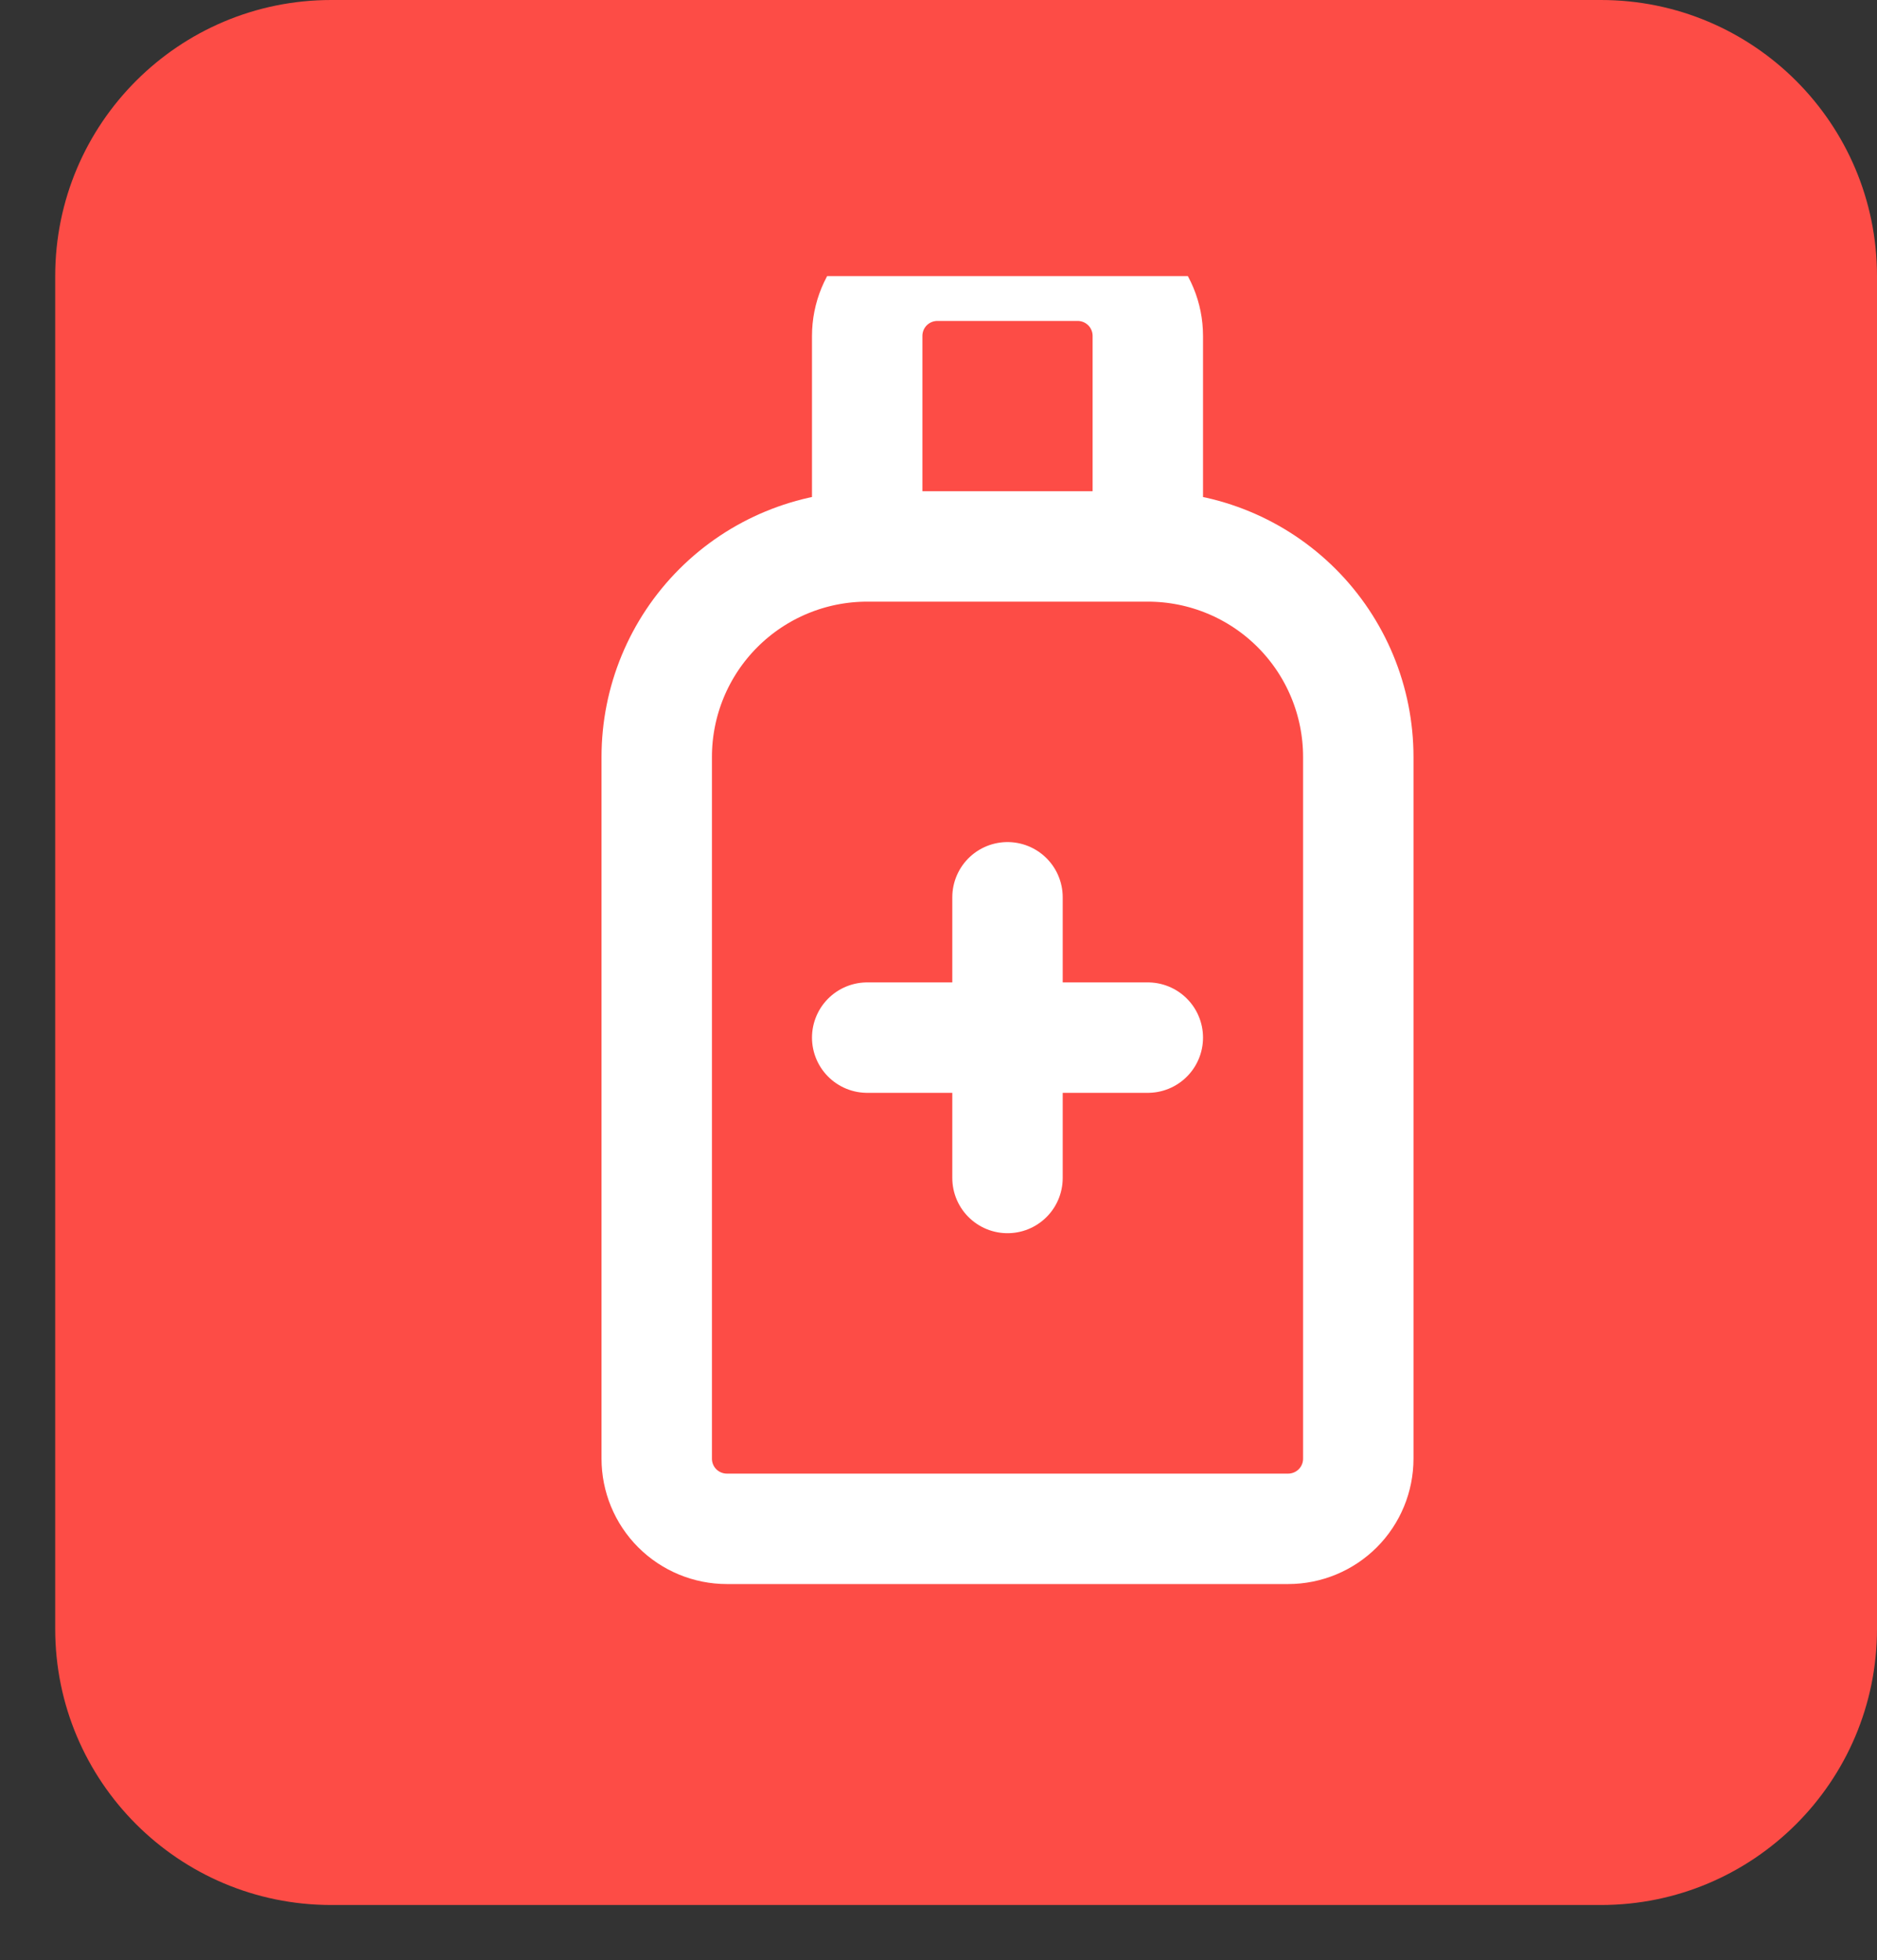 <svg width="68" height="71" viewBox="0 0 68 71" fill="none" xmlns="http://www.w3.org/2000/svg">
<rect x="0" y="0" width="68" height="71" fill="#333333" stroke="none"/>
<path d="M2 10C2 4.477 6.477 0 12 0H58C63.523 0 68 4.477 68 10V59C68 64.523 63.523 69 58 69H12C6.477 69 2 64.523 2 59V10Z" fill="#FD4C46"/>
<g clip-path="url(#clip0_239_140)">
<path d="M31.417 19.792V12.167C31.417 11.493 31.684 10.846 32.161 10.369C32.638 9.893 33.284 9.625 33.958 9.625H39.042C39.716 9.625 40.362 9.893 40.839 10.369C41.316 10.846 41.583 11.493 41.583 12.167V19.792M26.333 55.375H46.667C47.341 55.375 47.987 55.107 48.464 54.631C48.941 54.154 49.208 53.507 49.208 52.833V27.417C49.208 25.394 48.405 23.455 46.975 22.025C45.545 20.595 43.606 19.792 41.583 19.792H31.417C29.394 19.792 27.455 20.595 26.025 22.025C24.595 23.455 23.792 25.394 23.792 27.417V52.833C23.792 53.507 24.059 54.154 24.536 54.631C25.013 55.107 25.659 55.375 26.333 55.375ZM31.417 37.583H41.583H31.417ZM36.5 32.5V42.667V32.5Z" stroke="white" stroke-width="4" stroke-linecap="round" stroke-linejoin="round"/>
</g>
<defs>
<clipPath id="clip0_239_140">
<rect width="61" height="61" fill="white" transform="translate(0 10)"/>
</clipPath>
</defs>
</svg>
